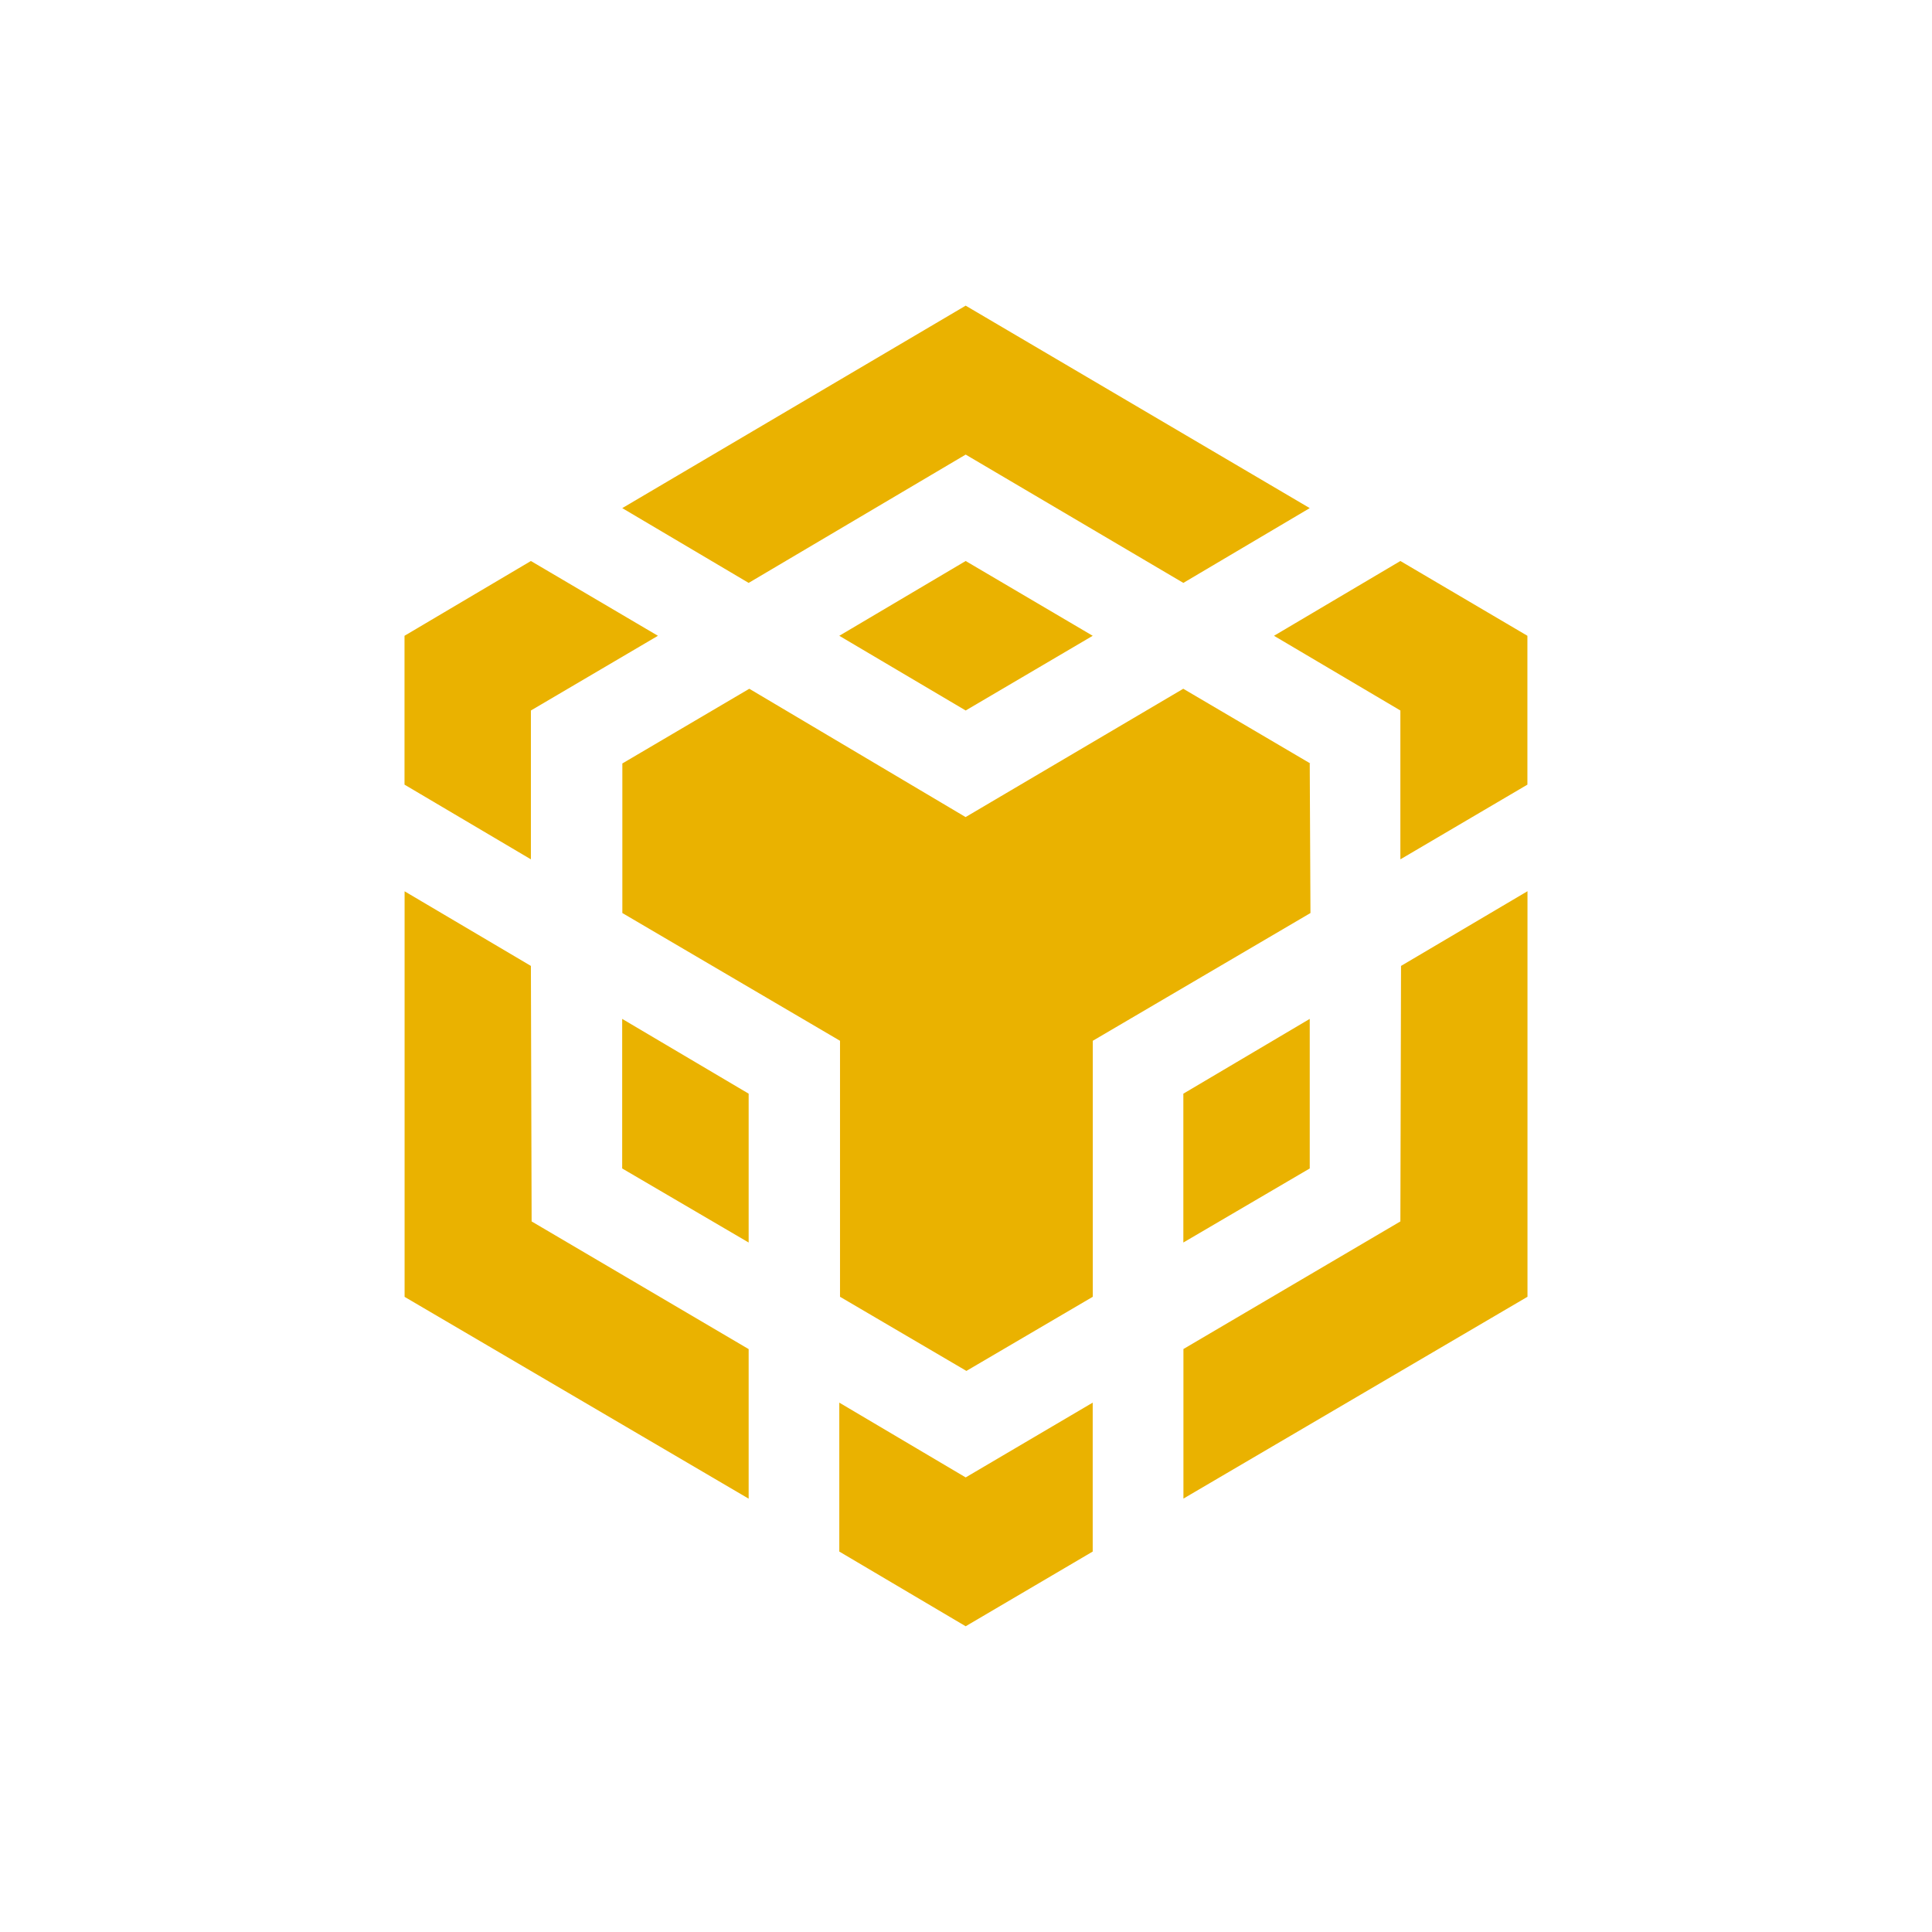 <svg xmlns="http://www.w3.org/2000/svg" width="20" height="20" viewBox="0 0 24 24" fill="none"><path fill-rule="evenodd" clip-rule="evenodd" d="M16.279 11.342L16.27 9.484H16.277L14.699 8.556L11.995 10.15L9.308 8.556L7.731 9.484V11.342L10.435 12.929V16.109L12.005 17.03L13.575 16.109V12.929L16.279 11.342ZM11.996 3.797L7.73 6.312L9.3 7.241L11.996 5.647L14.7 7.241L16.27 6.312L11.996 3.797ZM6.604 15.173L6.595 11.999L5.026 11.072V16.11L9.3 18.617V16.759L6.604 15.173ZM6.595 10.675V8.826L8.173 7.898L6.595 6.969L5.025 7.898V9.747L6.595 10.675ZM11.996 6.969L10.426 7.898L11.996 8.826L13.574 7.898L11.996 6.969ZM9.3 13.586L7.729 12.657V14.515L9.3 15.435V13.586ZM11.996 18.353L10.426 17.424V19.274L11.996 20.202L13.574 19.274V17.424L11.996 18.353ZM17.396 6.969L15.826 7.898L17.396 8.826V10.675L18.974 9.747V7.898L17.396 6.969ZM18.975 11.071L17.404 11.999L17.396 15.173L14.701 16.758V18.616L18.975 16.109V11.071ZM16.27 14.515L14.7 15.435V13.586L16.27 12.657V14.515Z" fill="#EAB200"/></svg>